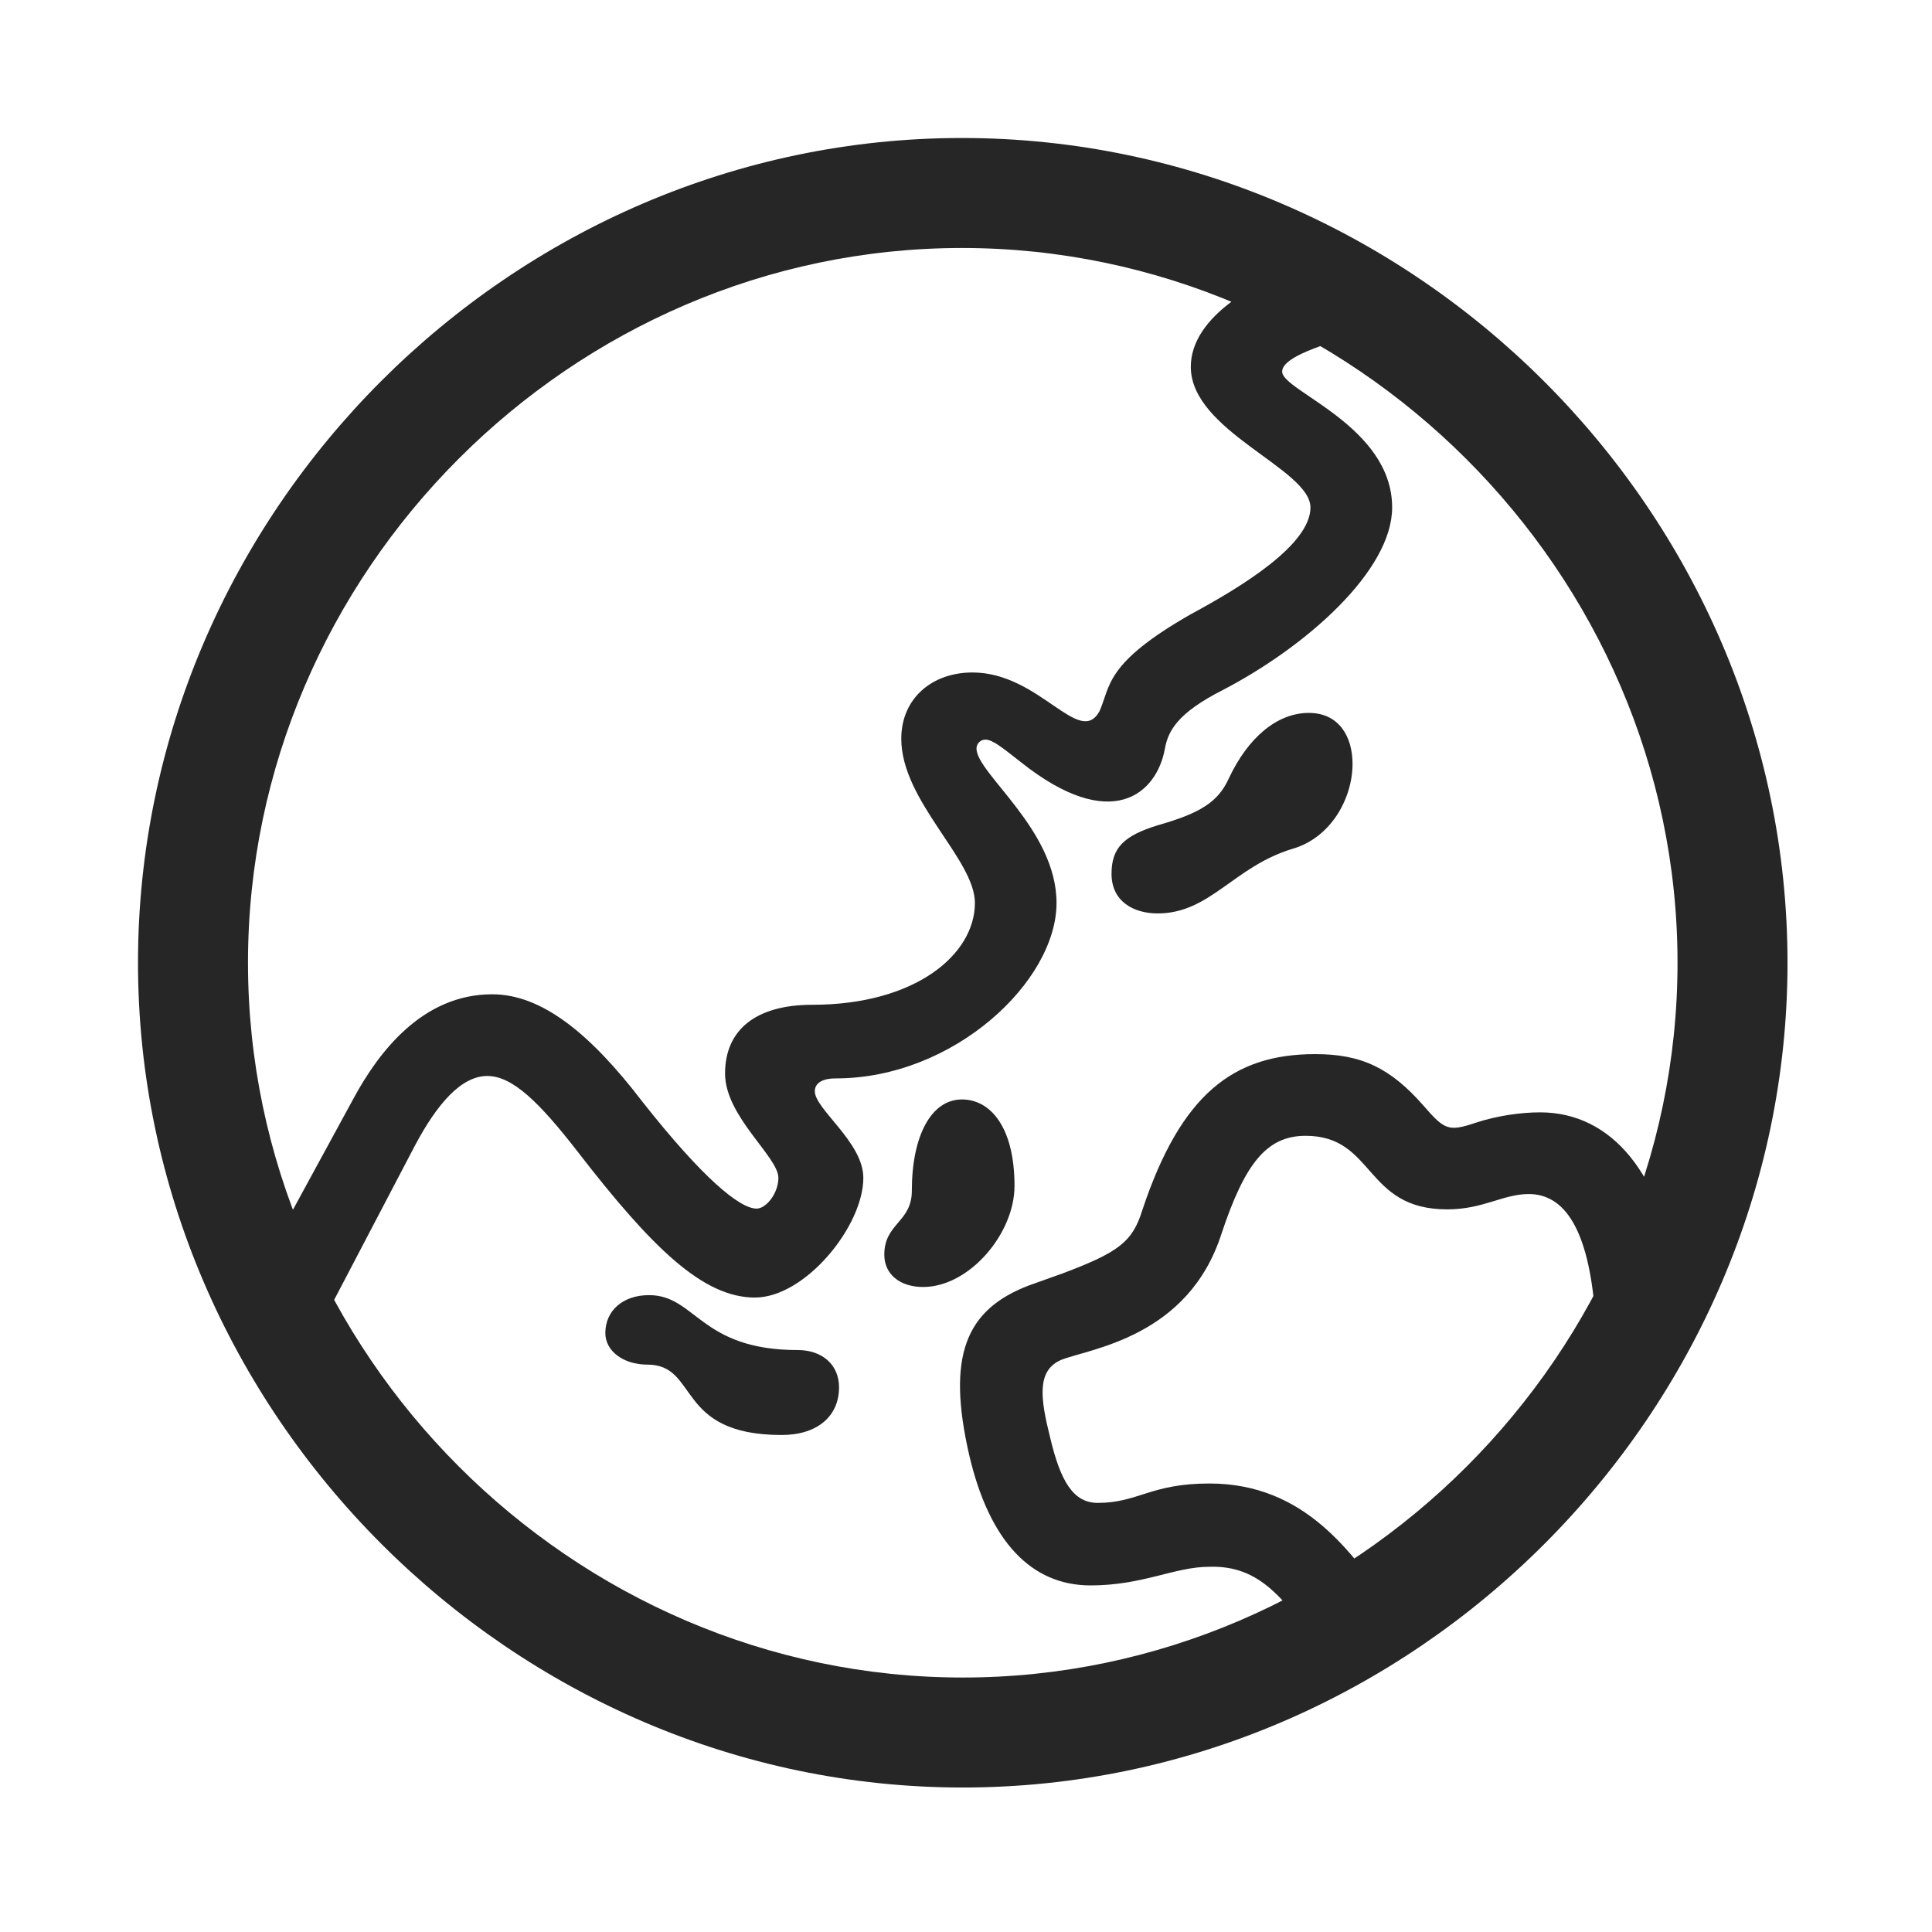 <svg width="28" height="28" viewBox="0 0 28 28" fill="none" xmlns="http://www.w3.org/2000/svg">
<path d="M4.695 19.121L6.008 16.613C6.336 15.992 6.688 15.594 7.062 15.594C7.426 15.594 7.812 15.969 8.375 16.695C9.453 18.09 10.191 18.805 10.941 18.805C11.668 18.805 12.512 17.773 12.512 17.07C12.512 16.555 11.809 16.074 11.809 15.816C11.809 15.699 11.914 15.629 12.113 15.629C13.824 15.629 15.312 14.223 15.312 13.086C15.312 12.02 14.152 11.211 14.152 10.848C14.152 10.777 14.211 10.719 14.281 10.719C14.387 10.719 14.527 10.836 14.797 11.047C16.109 12.09 16.766 11.504 16.883 10.848C16.93 10.59 17.07 10.332 17.715 10.004C18.934 9.371 20.176 8.27 20.176 7.355C20.176 6.172 18.582 5.668 18.582 5.387C18.582 5.211 18.969 5.047 19.707 4.836L19.414 3.688C18.184 4.004 17.258 4.602 17.258 5.316C17.258 6.254 18.992 6.793 18.992 7.355C18.992 7.895 17.996 8.504 17.258 8.902C16.004 9.617 16.098 9.945 15.934 10.309C15.641 10.836 15.066 9.746 14.094 9.746C13.508 9.746 13.062 10.121 13.062 10.707C13.062 11.609 14.129 12.453 14.129 13.086C14.129 13.836 13.262 14.562 11.773 14.562C10.953 14.562 10.508 14.926 10.508 15.559C10.508 16.18 11.281 16.766 11.281 17.07C11.281 17.293 11.105 17.516 10.965 17.516C10.719 17.516 10.18 17.07 9.312 15.969C8.551 14.973 7.848 14.41 7.133 14.41C6.125 14.41 5.492 15.242 5.129 15.91L3.98 18.02L4.695 19.121ZM19.168 23.949L20.117 23.223C19.59 22.52 18.922 21.5 17.527 21.5C16.672 21.5 16.496 21.781 15.91 21.781C15.559 21.781 15.371 21.477 15.219 20.832C15.078 20.27 15.02 19.859 15.383 19.707C15.805 19.543 17.223 19.379 17.703 17.879C18.043 16.859 18.359 16.461 18.922 16.461C19.93 16.461 19.766 17.527 20.973 17.527C21.5 17.527 21.781 17.305 22.156 17.305C22.672 17.305 23.023 17.809 23.117 19.039L24.301 18.57C24.102 17.023 23.363 16.121 22.32 16.121C22.051 16.121 21.699 16.168 21.383 16.273C20.996 16.402 20.938 16.379 20.633 16.027C20.152 15.477 19.73 15.277 19.062 15.277C17.879 15.277 17.117 15.852 16.555 17.539C16.414 17.996 16.215 18.148 15.406 18.453L14.914 18.629C13.988 18.98 13.719 19.66 14.047 21.09C14.34 22.344 14.949 22.977 15.805 22.977C16.566 22.977 17.023 22.707 17.527 22.707C18.266 22.684 18.617 23.176 19.168 23.949ZM16.777 13.238C17.539 13.238 17.879 12.559 18.734 12.301C19.297 12.137 19.602 11.562 19.602 11.07C19.602 10.672 19.402 10.332 18.969 10.332C18.512 10.332 18.09 10.684 17.809 11.281C17.656 11.621 17.398 11.785 16.777 11.961C16.285 12.113 16.109 12.289 16.109 12.664C16.109 13.062 16.426 13.238 16.777 13.238ZM13.379 18.652C14.047 18.652 14.703 17.879 14.703 17.188C14.703 16.332 14.352 15.934 13.941 15.934C13.496 15.934 13.215 16.461 13.215 17.258C13.215 17.715 12.816 17.727 12.816 18.184C12.816 18.465 13.039 18.652 13.379 18.652ZM11.328 20.797C11.844 20.797 12.16 20.527 12.16 20.105C12.16 19.777 11.914 19.566 11.562 19.566C10.145 19.566 10.086 18.77 9.406 18.77C9.031 18.77 8.773 18.992 8.773 19.32C8.773 19.578 9.031 19.777 9.383 19.777C10.133 19.777 9.781 20.797 11.328 20.797ZM13.953 25.906C20.492 25.906 25.906 20.48 25.906 13.953C25.906 7.414 20.48 2 13.941 2C7.414 2 2 7.414 2 13.953C2 20.48 7.426 25.906 13.953 25.906ZM13.953 24.312C8.293 24.312 3.594 19.613 3.594 13.953C3.594 8.293 8.281 3.594 13.941 3.594C19.602 3.594 24.312 8.293 24.312 13.953C24.312 19.613 19.613 24.312 13.953 24.312Z" fill="black" fill-opacity="0.85"/>
</svg>
